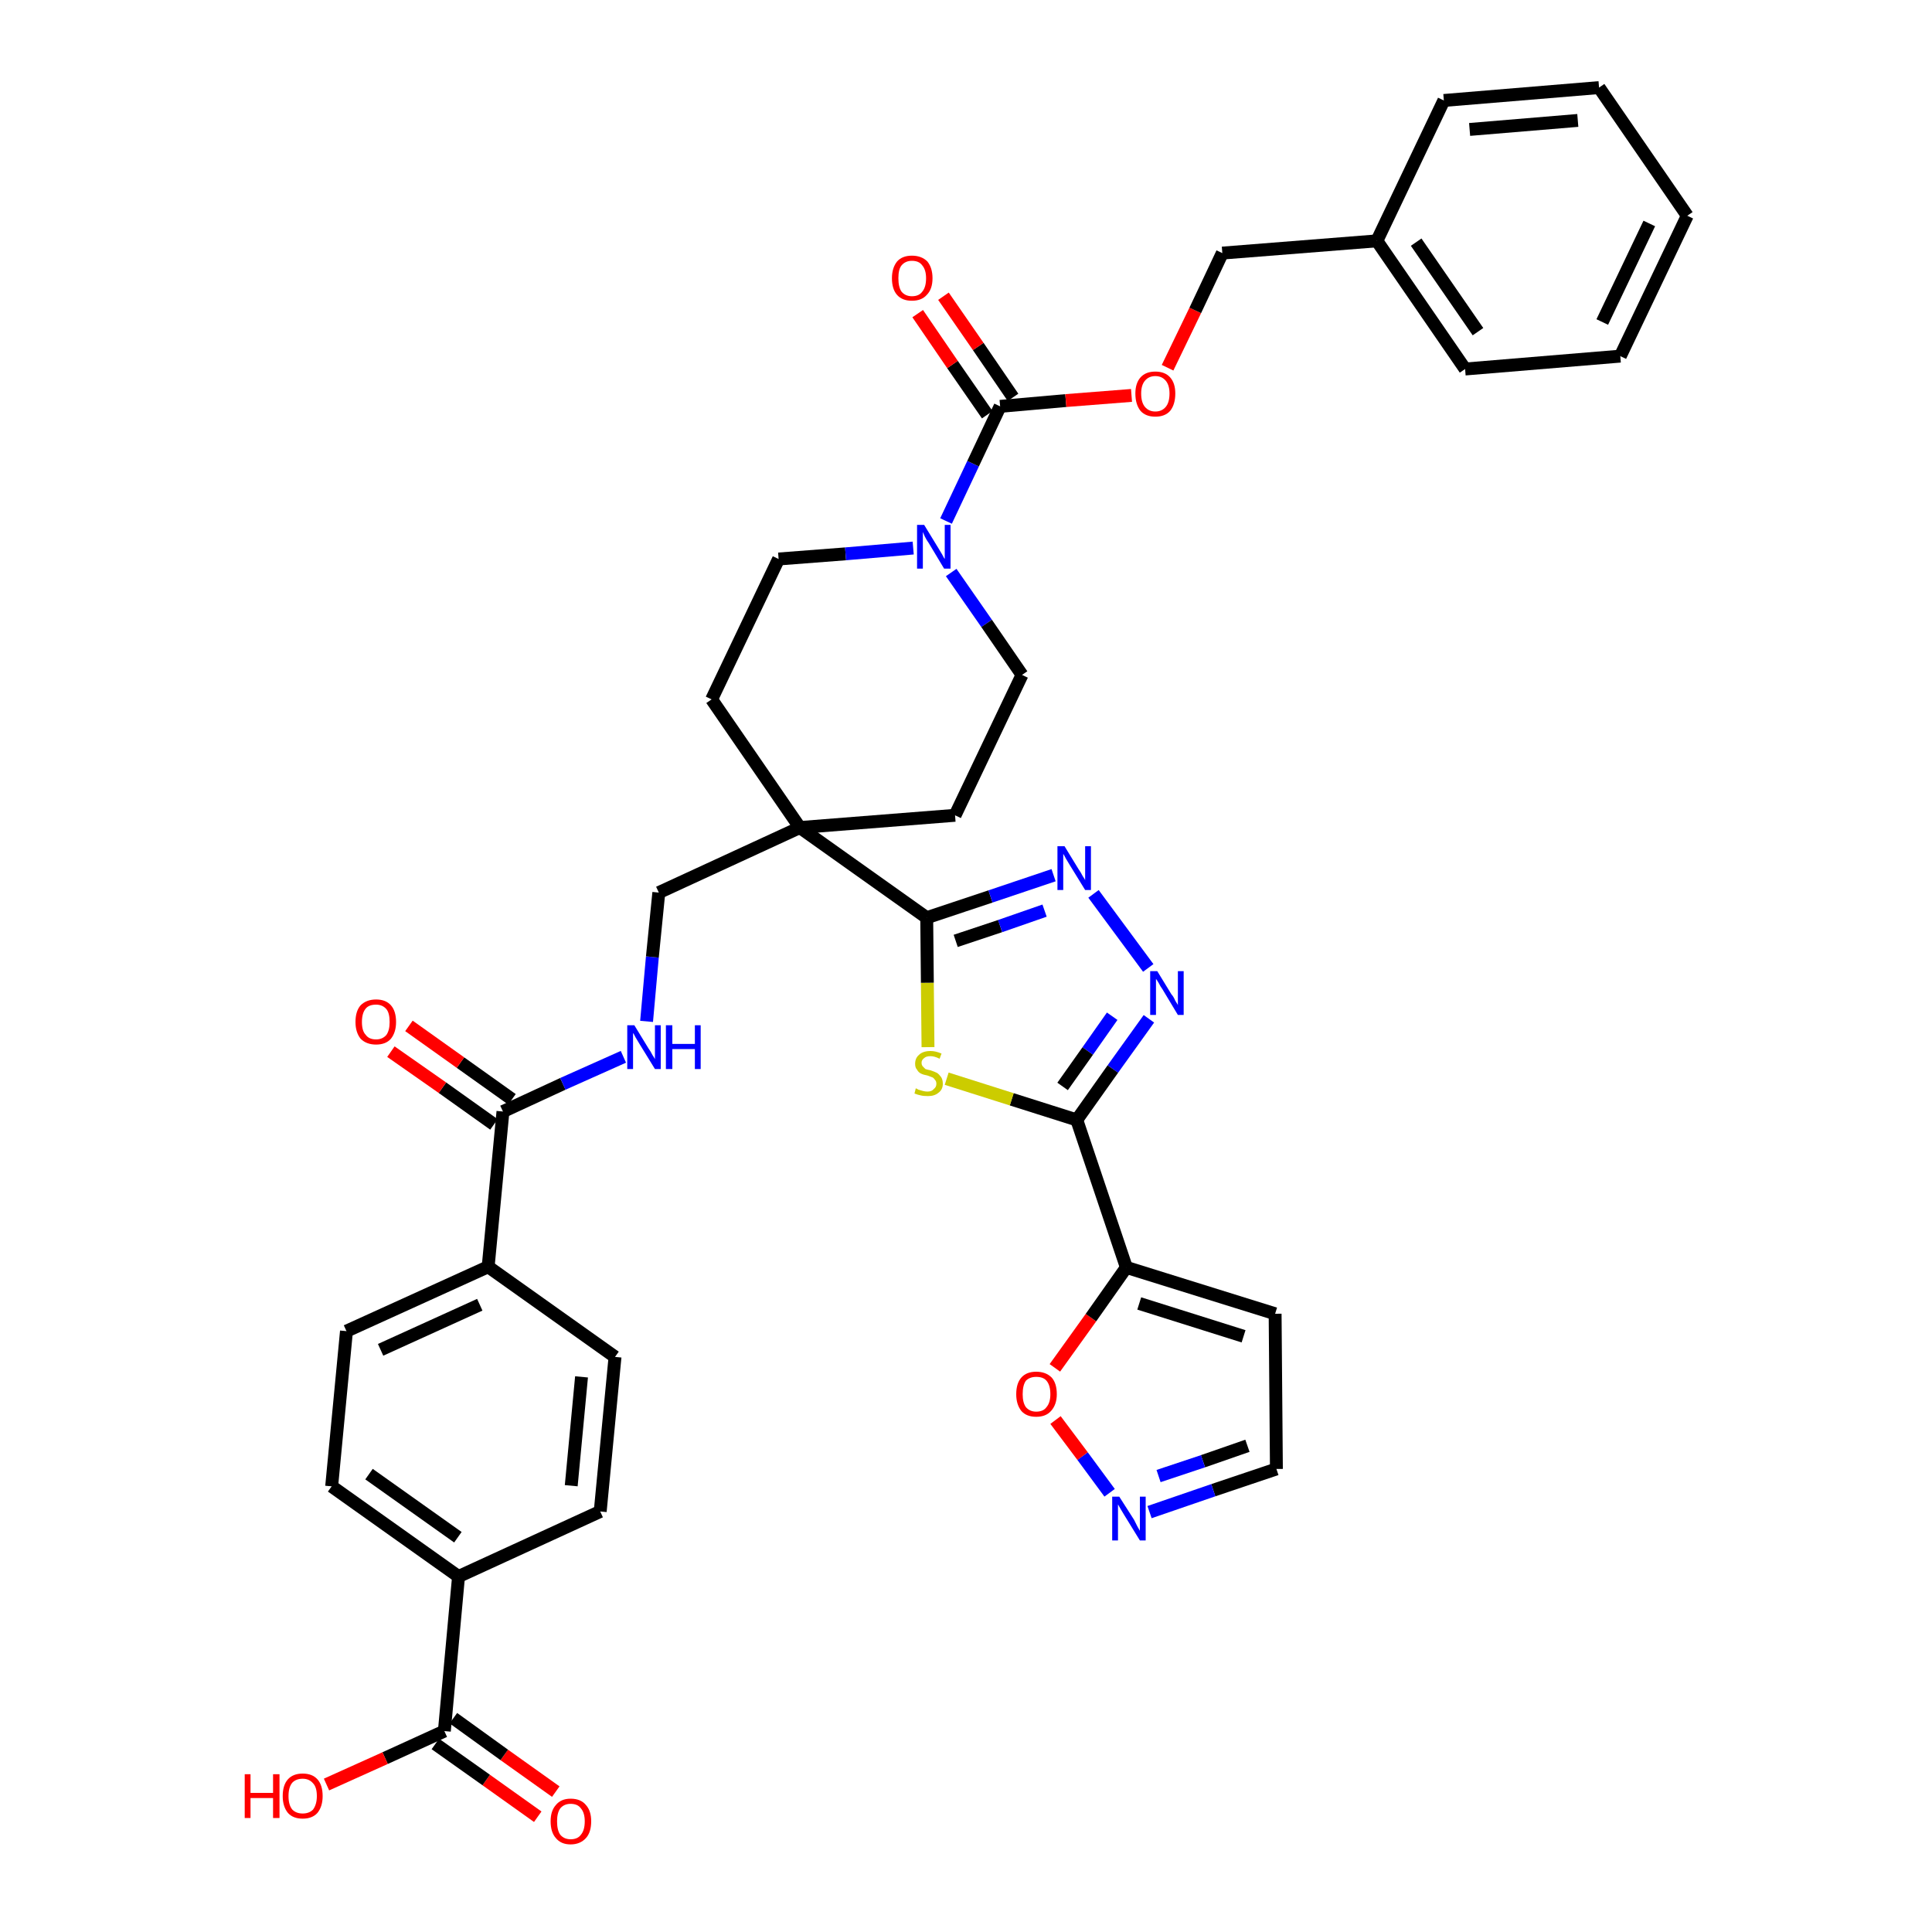<?xml version='1.0' encoding='iso-8859-1'?>
<svg version='1.1' baseProfile='full'
              xmlns='http://www.w3.org/2000/svg'
                      xmlns:rdkit='http://www.rdkit.org/xml'
                      xmlns:xlink='http://www.w3.org/1999/xlink'
                  xml:space='preserve'
width='300px' height='300px' viewBox='0 0 300 300'>
<!-- END OF HEADER -->
<path class='bond-0 atom-0 atom-1' d='M 86.3,278.2 L 78.3,272.5' style='fill:none;fill-rule:evenodd;stroke:#FF0000;stroke-width:2.0px;stroke-linecap:butt;stroke-linejoin:miter;stroke-opacity:1' />
<path class='bond-0 atom-0 atom-1' d='M 78.3,272.5 L 70.4,266.8' style='fill:none;fill-rule:evenodd;stroke:#000000;stroke-width:2.0px;stroke-linecap:butt;stroke-linejoin:miter;stroke-opacity:1' />
<path class='bond-0 atom-0 atom-1' d='M 83.5,282.1 L 75.5,276.4' style='fill:none;fill-rule:evenodd;stroke:#FF0000;stroke-width:2.0px;stroke-linecap:butt;stroke-linejoin:miter;stroke-opacity:1' />
<path class='bond-0 atom-0 atom-1' d='M 75.5,276.4 L 67.6,270.8' style='fill:none;fill-rule:evenodd;stroke:#000000;stroke-width:2.0px;stroke-linecap:butt;stroke-linejoin:miter;stroke-opacity:1' />
<path class='bond-1 atom-1 atom-2' d='M 69.0,268.8 L 59.8,273.0' style='fill:none;fill-rule:evenodd;stroke:#000000;stroke-width:2.0px;stroke-linecap:butt;stroke-linejoin:miter;stroke-opacity:1' />
<path class='bond-1 atom-1 atom-2' d='M 59.8,273.0 L 50.7,277.1' style='fill:none;fill-rule:evenodd;stroke:#FF0000;stroke-width:2.0px;stroke-linecap:butt;stroke-linejoin:miter;stroke-opacity:1' />
<path class='bond-2 atom-1 atom-3' d='M 69.0,268.8 L 71.2,244.8' style='fill:none;fill-rule:evenodd;stroke:#000000;stroke-width:2.0px;stroke-linecap:butt;stroke-linejoin:miter;stroke-opacity:1' />
<path class='bond-3 atom-3 atom-4' d='M 71.2,244.8 L 51.5,230.8' style='fill:none;fill-rule:evenodd;stroke:#000000;stroke-width:2.0px;stroke-linecap:butt;stroke-linejoin:miter;stroke-opacity:1' />
<path class='bond-3 atom-3 atom-4' d='M 71.1,238.7 L 57.3,228.9' style='fill:none;fill-rule:evenodd;stroke:#000000;stroke-width:2.0px;stroke-linecap:butt;stroke-linejoin:miter;stroke-opacity:1' />
<path class='bond-38 atom-38 atom-3' d='M 93.2,234.7 L 71.2,244.8' style='fill:none;fill-rule:evenodd;stroke:#000000;stroke-width:2.0px;stroke-linecap:butt;stroke-linejoin:miter;stroke-opacity:1' />
<path class='bond-4 atom-4 atom-5' d='M 51.5,230.8 L 53.8,206.7' style='fill:none;fill-rule:evenodd;stroke:#000000;stroke-width:2.0px;stroke-linecap:butt;stroke-linejoin:miter;stroke-opacity:1' />
<path class='bond-5 atom-5 atom-6' d='M 53.8,206.7 L 75.8,196.7' style='fill:none;fill-rule:evenodd;stroke:#000000;stroke-width:2.0px;stroke-linecap:butt;stroke-linejoin:miter;stroke-opacity:1' />
<path class='bond-5 atom-5 atom-6' d='M 59.1,209.6 L 74.5,202.6' style='fill:none;fill-rule:evenodd;stroke:#000000;stroke-width:2.0px;stroke-linecap:butt;stroke-linejoin:miter;stroke-opacity:1' />
<path class='bond-6 atom-6 atom-7' d='M 75.8,196.7 L 78.1,172.6' style='fill:none;fill-rule:evenodd;stroke:#000000;stroke-width:2.0px;stroke-linecap:butt;stroke-linejoin:miter;stroke-opacity:1' />
<path class='bond-36 atom-6 atom-37' d='M 75.8,196.7 L 95.5,210.7' style='fill:none;fill-rule:evenodd;stroke:#000000;stroke-width:2.0px;stroke-linecap:butt;stroke-linejoin:miter;stroke-opacity:1' />
<path class='bond-7 atom-7 atom-8' d='M 79.5,170.7 L 71.5,165.0' style='fill:none;fill-rule:evenodd;stroke:#000000;stroke-width:2.0px;stroke-linecap:butt;stroke-linejoin:miter;stroke-opacity:1' />
<path class='bond-7 atom-7 atom-8' d='M 71.5,165.0 L 63.5,159.3' style='fill:none;fill-rule:evenodd;stroke:#FF0000;stroke-width:2.0px;stroke-linecap:butt;stroke-linejoin:miter;stroke-opacity:1' />
<path class='bond-7 atom-7 atom-8' d='M 76.7,174.6 L 68.7,168.9' style='fill:none;fill-rule:evenodd;stroke:#000000;stroke-width:2.0px;stroke-linecap:butt;stroke-linejoin:miter;stroke-opacity:1' />
<path class='bond-7 atom-7 atom-8' d='M 68.7,168.9 L 60.7,163.3' style='fill:none;fill-rule:evenodd;stroke:#FF0000;stroke-width:2.0px;stroke-linecap:butt;stroke-linejoin:miter;stroke-opacity:1' />
<path class='bond-8 atom-7 atom-9' d='M 78.1,172.6 L 87.4,168.3' style='fill:none;fill-rule:evenodd;stroke:#000000;stroke-width:2.0px;stroke-linecap:butt;stroke-linejoin:miter;stroke-opacity:1' />
<path class='bond-8 atom-7 atom-9' d='M 87.4,168.3 L 96.8,164.1' style='fill:none;fill-rule:evenodd;stroke:#0000FF;stroke-width:2.0px;stroke-linecap:butt;stroke-linejoin:miter;stroke-opacity:1' />
<path class='bond-9 atom-9 atom-10' d='M 100.4,158.6 L 101.3,148.6' style='fill:none;fill-rule:evenodd;stroke:#0000FF;stroke-width:2.0px;stroke-linecap:butt;stroke-linejoin:miter;stroke-opacity:1' />
<path class='bond-9 atom-9 atom-10' d='M 101.3,148.6 L 102.3,138.6' style='fill:none;fill-rule:evenodd;stroke:#000000;stroke-width:2.0px;stroke-linecap:butt;stroke-linejoin:miter;stroke-opacity:1' />
<path class='bond-10 atom-10 atom-11' d='M 102.3,138.6 L 124.2,128.5' style='fill:none;fill-rule:evenodd;stroke:#000000;stroke-width:2.0px;stroke-linecap:butt;stroke-linejoin:miter;stroke-opacity:1' />
<path class='bond-11 atom-11 atom-12' d='M 124.2,128.5 L 143.9,142.5' style='fill:none;fill-rule:evenodd;stroke:#000000;stroke-width:2.0px;stroke-linecap:butt;stroke-linejoin:miter;stroke-opacity:1' />
<path class='bond-21 atom-11 atom-22' d='M 124.2,128.5 L 110.5,108.6' style='fill:none;fill-rule:evenodd;stroke:#000000;stroke-width:2.0px;stroke-linecap:butt;stroke-linejoin:miter;stroke-opacity:1' />
<path class='bond-39 atom-36 atom-11' d='M 148.3,126.6 L 124.2,128.5' style='fill:none;fill-rule:evenodd;stroke:#000000;stroke-width:2.0px;stroke-linecap:butt;stroke-linejoin:miter;stroke-opacity:1' />
<path class='bond-12 atom-12 atom-13' d='M 143.9,142.5 L 153.8,139.2' style='fill:none;fill-rule:evenodd;stroke:#000000;stroke-width:2.0px;stroke-linecap:butt;stroke-linejoin:miter;stroke-opacity:1' />
<path class='bond-12 atom-12 atom-13' d='M 153.8,139.2 L 163.6,135.9' style='fill:none;fill-rule:evenodd;stroke:#0000FF;stroke-width:2.0px;stroke-linecap:butt;stroke-linejoin:miter;stroke-opacity:1' />
<path class='bond-12 atom-12 atom-13' d='M 148.4,146.1 L 155.3,143.8' style='fill:none;fill-rule:evenodd;stroke:#000000;stroke-width:2.0px;stroke-linecap:butt;stroke-linejoin:miter;stroke-opacity:1' />
<path class='bond-12 atom-12 atom-13' d='M 155.3,143.8 L 162.2,141.4' style='fill:none;fill-rule:evenodd;stroke:#0000FF;stroke-width:2.0px;stroke-linecap:butt;stroke-linejoin:miter;stroke-opacity:1' />
<path class='bond-40 atom-21 atom-12' d='M 144.1,162.6 L 144.0,152.6' style='fill:none;fill-rule:evenodd;stroke:#CCCC00;stroke-width:2.0px;stroke-linecap:butt;stroke-linejoin:miter;stroke-opacity:1' />
<path class='bond-40 atom-21 atom-12' d='M 144.0,152.6 L 143.9,142.5' style='fill:none;fill-rule:evenodd;stroke:#000000;stroke-width:2.0px;stroke-linecap:butt;stroke-linejoin:miter;stroke-opacity:1' />
<path class='bond-13 atom-13 atom-14' d='M 169.8,138.8 L 178.3,150.3' style='fill:none;fill-rule:evenodd;stroke:#0000FF;stroke-width:2.0px;stroke-linecap:butt;stroke-linejoin:miter;stroke-opacity:1' />
<path class='bond-14 atom-14 atom-15' d='M 178.4,158.2 L 172.8,166.0' style='fill:none;fill-rule:evenodd;stroke:#0000FF;stroke-width:2.0px;stroke-linecap:butt;stroke-linejoin:miter;stroke-opacity:1' />
<path class='bond-14 atom-14 atom-15' d='M 172.8,166.0 L 167.2,173.9' style='fill:none;fill-rule:evenodd;stroke:#000000;stroke-width:2.0px;stroke-linecap:butt;stroke-linejoin:miter;stroke-opacity:1' />
<path class='bond-14 atom-14 atom-15' d='M 172.7,157.8 L 168.9,163.2' style='fill:none;fill-rule:evenodd;stroke:#0000FF;stroke-width:2.0px;stroke-linecap:butt;stroke-linejoin:miter;stroke-opacity:1' />
<path class='bond-14 atom-14 atom-15' d='M 168.9,163.2 L 165.0,168.7' style='fill:none;fill-rule:evenodd;stroke:#000000;stroke-width:2.0px;stroke-linecap:butt;stroke-linejoin:miter;stroke-opacity:1' />
<path class='bond-15 atom-15 atom-16' d='M 167.2,173.9 L 174.9,196.8' style='fill:none;fill-rule:evenodd;stroke:#000000;stroke-width:2.0px;stroke-linecap:butt;stroke-linejoin:miter;stroke-opacity:1' />
<path class='bond-20 atom-15 atom-21' d='M 167.2,173.9 L 157.1,170.7' style='fill:none;fill-rule:evenodd;stroke:#000000;stroke-width:2.0px;stroke-linecap:butt;stroke-linejoin:miter;stroke-opacity:1' />
<path class='bond-20 atom-15 atom-21' d='M 157.1,170.7 L 147.0,167.5' style='fill:none;fill-rule:evenodd;stroke:#CCCC00;stroke-width:2.0px;stroke-linecap:butt;stroke-linejoin:miter;stroke-opacity:1' />
<path class='bond-16 atom-16 atom-17' d='M 174.9,196.8 L 198.0,204.0' style='fill:none;fill-rule:evenodd;stroke:#000000;stroke-width:2.0px;stroke-linecap:butt;stroke-linejoin:miter;stroke-opacity:1' />
<path class='bond-16 atom-16 atom-17' d='M 176.9,202.4 L 193.1,207.5' style='fill:none;fill-rule:evenodd;stroke:#000000;stroke-width:2.0px;stroke-linecap:butt;stroke-linejoin:miter;stroke-opacity:1' />
<path class='bond-42 atom-20 atom-16' d='M 163.8,212.4 L 169.4,204.6' style='fill:none;fill-rule:evenodd;stroke:#FF0000;stroke-width:2.0px;stroke-linecap:butt;stroke-linejoin:miter;stroke-opacity:1' />
<path class='bond-42 atom-20 atom-16' d='M 169.4,204.6 L 174.9,196.8' style='fill:none;fill-rule:evenodd;stroke:#000000;stroke-width:2.0px;stroke-linecap:butt;stroke-linejoin:miter;stroke-opacity:1' />
<path class='bond-17 atom-17 atom-18' d='M 198.0,204.0 L 198.2,228.1' style='fill:none;fill-rule:evenodd;stroke:#000000;stroke-width:2.0px;stroke-linecap:butt;stroke-linejoin:miter;stroke-opacity:1' />
<path class='bond-18 atom-18 atom-19' d='M 198.2,228.1 L 188.4,231.4' style='fill:none;fill-rule:evenodd;stroke:#000000;stroke-width:2.0px;stroke-linecap:butt;stroke-linejoin:miter;stroke-opacity:1' />
<path class='bond-18 atom-18 atom-19' d='M 188.4,231.4 L 178.5,234.8' style='fill:none;fill-rule:evenodd;stroke:#0000FF;stroke-width:2.0px;stroke-linecap:butt;stroke-linejoin:miter;stroke-opacity:1' />
<path class='bond-18 atom-18 atom-19' d='M 193.7,224.5 L 186.8,226.9' style='fill:none;fill-rule:evenodd;stroke:#000000;stroke-width:2.0px;stroke-linecap:butt;stroke-linejoin:miter;stroke-opacity:1' />
<path class='bond-18 atom-18 atom-19' d='M 186.8,226.9 L 179.9,229.2' style='fill:none;fill-rule:evenodd;stroke:#0000FF;stroke-width:2.0px;stroke-linecap:butt;stroke-linejoin:miter;stroke-opacity:1' />
<path class='bond-19 atom-19 atom-20' d='M 172.3,231.8 L 168.1,226.1' style='fill:none;fill-rule:evenodd;stroke:#0000FF;stroke-width:2.0px;stroke-linecap:butt;stroke-linejoin:miter;stroke-opacity:1' />
<path class='bond-19 atom-19 atom-20' d='M 168.1,226.1 L 163.9,220.5' style='fill:none;fill-rule:evenodd;stroke:#FF0000;stroke-width:2.0px;stroke-linecap:butt;stroke-linejoin:miter;stroke-opacity:1' />
<path class='bond-22 atom-22 atom-23' d='M 110.5,108.6 L 120.9,86.8' style='fill:none;fill-rule:evenodd;stroke:#000000;stroke-width:2.0px;stroke-linecap:butt;stroke-linejoin:miter;stroke-opacity:1' />
<path class='bond-23 atom-23 atom-24' d='M 120.9,86.8 L 131.3,86.0' style='fill:none;fill-rule:evenodd;stroke:#000000;stroke-width:2.0px;stroke-linecap:butt;stroke-linejoin:miter;stroke-opacity:1' />
<path class='bond-23 atom-23 atom-24' d='M 131.3,86.0 L 141.8,85.1' style='fill:none;fill-rule:evenodd;stroke:#0000FF;stroke-width:2.0px;stroke-linecap:butt;stroke-linejoin:miter;stroke-opacity:1' />
<path class='bond-24 atom-24 atom-25' d='M 146.9,80.9 L 151.1,72.0' style='fill:none;fill-rule:evenodd;stroke:#0000FF;stroke-width:2.0px;stroke-linecap:butt;stroke-linejoin:miter;stroke-opacity:1' />
<path class='bond-24 atom-24 atom-25' d='M 151.1,72.0 L 155.3,63.1' style='fill:none;fill-rule:evenodd;stroke:#000000;stroke-width:2.0px;stroke-linecap:butt;stroke-linejoin:miter;stroke-opacity:1' />
<path class='bond-34 atom-24 atom-35' d='M 147.7,88.9 L 153.2,96.8' style='fill:none;fill-rule:evenodd;stroke:#0000FF;stroke-width:2.0px;stroke-linecap:butt;stroke-linejoin:miter;stroke-opacity:1' />
<path class='bond-34 atom-24 atom-35' d='M 153.2,96.8 L 158.7,104.8' style='fill:none;fill-rule:evenodd;stroke:#000000;stroke-width:2.0px;stroke-linecap:butt;stroke-linejoin:miter;stroke-opacity:1' />
<path class='bond-25 atom-25 atom-26' d='M 157.3,61.7 L 151.9,53.8' style='fill:none;fill-rule:evenodd;stroke:#000000;stroke-width:2.0px;stroke-linecap:butt;stroke-linejoin:miter;stroke-opacity:1' />
<path class='bond-25 atom-25 atom-26' d='M 151.9,53.8 L 146.5,46.0' style='fill:none;fill-rule:evenodd;stroke:#FF0000;stroke-width:2.0px;stroke-linecap:butt;stroke-linejoin:miter;stroke-opacity:1' />
<path class='bond-25 atom-25 atom-26' d='M 153.3,64.4 L 147.9,56.6' style='fill:none;fill-rule:evenodd;stroke:#000000;stroke-width:2.0px;stroke-linecap:butt;stroke-linejoin:miter;stroke-opacity:1' />
<path class='bond-25 atom-25 atom-26' d='M 147.9,56.6 L 142.5,48.7' style='fill:none;fill-rule:evenodd;stroke:#FF0000;stroke-width:2.0px;stroke-linecap:butt;stroke-linejoin:miter;stroke-opacity:1' />
<path class='bond-26 atom-25 atom-27' d='M 155.3,63.1 L 165.5,62.2' style='fill:none;fill-rule:evenodd;stroke:#000000;stroke-width:2.0px;stroke-linecap:butt;stroke-linejoin:miter;stroke-opacity:1' />
<path class='bond-26 atom-25 atom-27' d='M 165.5,62.2 L 175.7,61.4' style='fill:none;fill-rule:evenodd;stroke:#FF0000;stroke-width:2.0px;stroke-linecap:butt;stroke-linejoin:miter;stroke-opacity:1' />
<path class='bond-27 atom-27 atom-28' d='M 181.3,57.1 L 185.6,48.2' style='fill:none;fill-rule:evenodd;stroke:#FF0000;stroke-width:2.0px;stroke-linecap:butt;stroke-linejoin:miter;stroke-opacity:1' />
<path class='bond-27 atom-27 atom-28' d='M 185.6,48.2 L 189.8,39.3' style='fill:none;fill-rule:evenodd;stroke:#000000;stroke-width:2.0px;stroke-linecap:butt;stroke-linejoin:miter;stroke-opacity:1' />
<path class='bond-28 atom-28 atom-29' d='M 189.8,39.3 L 213.8,37.4' style='fill:none;fill-rule:evenodd;stroke:#000000;stroke-width:2.0px;stroke-linecap:butt;stroke-linejoin:miter;stroke-opacity:1' />
<path class='bond-29 atom-29 atom-30' d='M 213.8,37.4 L 227.5,57.3' style='fill:none;fill-rule:evenodd;stroke:#000000;stroke-width:2.0px;stroke-linecap:butt;stroke-linejoin:miter;stroke-opacity:1' />
<path class='bond-29 atom-29 atom-30' d='M 219.9,37.6 L 229.5,51.5' style='fill:none;fill-rule:evenodd;stroke:#000000;stroke-width:2.0px;stroke-linecap:butt;stroke-linejoin:miter;stroke-opacity:1' />
<path class='bond-41 atom-34 atom-29' d='M 224.2,15.6 L 213.8,37.4' style='fill:none;fill-rule:evenodd;stroke:#000000;stroke-width:2.0px;stroke-linecap:butt;stroke-linejoin:miter;stroke-opacity:1' />
<path class='bond-30 atom-30 atom-31' d='M 227.5,57.3 L 251.6,55.3' style='fill:none;fill-rule:evenodd;stroke:#000000;stroke-width:2.0px;stroke-linecap:butt;stroke-linejoin:miter;stroke-opacity:1' />
<path class='bond-31 atom-31 atom-32' d='M 251.6,55.3 L 262.0,33.5' style='fill:none;fill-rule:evenodd;stroke:#000000;stroke-width:2.0px;stroke-linecap:butt;stroke-linejoin:miter;stroke-opacity:1' />
<path class='bond-31 atom-31 atom-32' d='M 248.8,50.0 L 256.1,34.7' style='fill:none;fill-rule:evenodd;stroke:#000000;stroke-width:2.0px;stroke-linecap:butt;stroke-linejoin:miter;stroke-opacity:1' />
<path class='bond-32 atom-32 atom-33' d='M 262.0,33.5 L 248.3,13.6' style='fill:none;fill-rule:evenodd;stroke:#000000;stroke-width:2.0px;stroke-linecap:butt;stroke-linejoin:miter;stroke-opacity:1' />
<path class='bond-33 atom-33 atom-34' d='M 248.3,13.6 L 224.2,15.6' style='fill:none;fill-rule:evenodd;stroke:#000000;stroke-width:2.0px;stroke-linecap:butt;stroke-linejoin:miter;stroke-opacity:1' />
<path class='bond-33 atom-33 atom-34' d='M 245.0,18.7 L 228.2,20.1' style='fill:none;fill-rule:evenodd;stroke:#000000;stroke-width:2.0px;stroke-linecap:butt;stroke-linejoin:miter;stroke-opacity:1' />
<path class='bond-35 atom-35 atom-36' d='M 158.7,104.8 L 148.3,126.6' style='fill:none;fill-rule:evenodd;stroke:#000000;stroke-width:2.0px;stroke-linecap:butt;stroke-linejoin:miter;stroke-opacity:1' />
<path class='bond-37 atom-37 atom-38' d='M 95.5,210.7 L 93.2,234.7' style='fill:none;fill-rule:evenodd;stroke:#000000;stroke-width:2.0px;stroke-linecap:butt;stroke-linejoin:miter;stroke-opacity:1' />
<path class='bond-37 atom-37 atom-38' d='M 90.3,213.8 L 88.7,230.7' style='fill:none;fill-rule:evenodd;stroke:#000000;stroke-width:2.0px;stroke-linecap:butt;stroke-linejoin:miter;stroke-opacity:1' />
<path  class='atom-0' d='M 85.5 282.8
Q 85.5 281.2, 86.3 280.3
Q 87.1 279.3, 88.6 279.3
Q 90.2 279.3, 91.0 280.3
Q 91.8 281.2, 91.8 282.8
Q 91.8 284.5, 91.0 285.4
Q 90.1 286.4, 88.6 286.4
Q 87.1 286.4, 86.3 285.4
Q 85.5 284.5, 85.5 282.8
M 88.6 285.6
Q 89.7 285.6, 90.2 284.9
Q 90.8 284.2, 90.8 282.8
Q 90.8 281.5, 90.2 280.8
Q 89.7 280.1, 88.6 280.1
Q 87.6 280.1, 87.0 280.8
Q 86.5 281.5, 86.5 282.8
Q 86.5 284.2, 87.0 284.9
Q 87.6 285.6, 88.6 285.6
' fill='#FF0000'/>
<path  class='atom-2' d='M 38.0 275.5
L 38.9 275.5
L 38.9 278.4
L 42.4 278.4
L 42.4 275.5
L 43.4 275.5
L 43.4 282.3
L 42.4 282.3
L 42.4 279.2
L 38.9 279.2
L 38.9 282.3
L 38.0 282.3
L 38.0 275.5
' fill='#FF0000'/>
<path  class='atom-2' d='M 43.9 278.9
Q 43.9 277.2, 44.7 276.3
Q 45.5 275.4, 47.0 275.4
Q 48.5 275.4, 49.3 276.3
Q 50.1 277.2, 50.1 278.9
Q 50.1 280.5, 49.3 281.5
Q 48.5 282.4, 47.0 282.4
Q 45.5 282.4, 44.7 281.5
Q 43.9 280.5, 43.9 278.9
M 47.0 281.6
Q 48.0 281.6, 48.6 281.0
Q 49.2 280.2, 49.2 278.9
Q 49.2 277.5, 48.6 276.9
Q 48.0 276.2, 47.0 276.2
Q 46.0 276.2, 45.4 276.8
Q 44.8 277.5, 44.8 278.9
Q 44.8 280.3, 45.4 281.0
Q 46.0 281.6, 47.0 281.6
' fill='#FF0000'/>
<path  class='atom-8' d='M 55.2 158.7
Q 55.2 157.0, 56.0 156.1
Q 56.9 155.2, 58.4 155.2
Q 59.9 155.2, 60.7 156.1
Q 61.5 157.0, 61.5 158.7
Q 61.5 160.3, 60.7 161.3
Q 59.9 162.2, 58.4 162.2
Q 56.9 162.2, 56.0 161.3
Q 55.2 160.3, 55.2 158.7
M 58.4 161.4
Q 59.4 161.4, 60.0 160.7
Q 60.5 160.0, 60.5 158.7
Q 60.5 157.3, 60.0 156.7
Q 59.4 156.0, 58.4 156.0
Q 57.3 156.0, 56.8 156.6
Q 56.2 157.3, 56.2 158.7
Q 56.2 160.1, 56.8 160.7
Q 57.3 161.4, 58.4 161.4
' fill='#FF0000'/>
<path  class='atom-9' d='M 98.5 159.2
L 100.7 162.8
Q 101.0 163.2, 101.3 163.8
Q 101.7 164.4, 101.7 164.5
L 101.7 159.2
L 102.6 159.2
L 102.6 166.0
L 101.7 166.0
L 99.3 162.1
Q 99.0 161.6, 98.7 161.1
Q 98.4 160.5, 98.3 160.4
L 98.3 166.0
L 97.4 166.0
L 97.4 159.2
L 98.5 159.2
' fill='#0000FF'/>
<path  class='atom-9' d='M 103.4 159.2
L 104.4 159.2
L 104.4 162.1
L 107.9 162.1
L 107.9 159.2
L 108.8 159.2
L 108.8 166.0
L 107.9 166.0
L 107.9 162.9
L 104.4 162.9
L 104.4 166.0
L 103.4 166.0
L 103.4 159.2
' fill='#0000FF'/>
<path  class='atom-13' d='M 165.3 131.4
L 167.5 135.0
Q 167.8 135.4, 168.1 136.0
Q 168.5 136.6, 168.5 136.7
L 168.5 131.4
L 169.4 131.4
L 169.4 138.2
L 168.5 138.2
L 166.1 134.3
Q 165.8 133.8, 165.5 133.3
Q 165.2 132.7, 165.1 132.6
L 165.1 138.2
L 164.2 138.2
L 164.2 131.4
L 165.3 131.4
' fill='#0000FF'/>
<path  class='atom-14' d='M 179.7 150.8
L 181.9 154.4
Q 182.2 154.7, 182.5 155.4
Q 182.9 156.0, 182.9 156.1
L 182.9 150.8
L 183.8 150.8
L 183.8 157.6
L 182.9 157.6
L 180.5 153.6
Q 180.2 153.2, 179.9 152.6
Q 179.6 152.1, 179.5 152.0
L 179.5 157.6
L 178.6 157.6
L 178.6 150.8
L 179.7 150.8
' fill='#0000FF'/>
<path  class='atom-19' d='M 173.8 232.4
L 176.1 236.0
Q 176.3 236.4, 176.6 237.0
Q 177.0 237.7, 177.0 237.7
L 177.0 232.4
L 177.9 232.4
L 177.9 239.2
L 177.0 239.2
L 174.6 235.3
Q 174.3 234.8, 174.0 234.3
Q 173.7 233.8, 173.6 233.6
L 173.6 239.2
L 172.7 239.2
L 172.7 232.4
L 173.8 232.4
' fill='#0000FF'/>
<path  class='atom-20' d='M 157.8 216.5
Q 157.8 214.8, 158.6 213.9
Q 159.4 213.0, 160.9 213.0
Q 162.4 213.0, 163.3 213.9
Q 164.1 214.8, 164.1 216.5
Q 164.1 218.1, 163.2 219.1
Q 162.4 220.0, 160.9 220.0
Q 159.4 220.0, 158.6 219.1
Q 157.8 218.1, 157.8 216.5
M 160.9 219.2
Q 162.0 219.2, 162.5 218.5
Q 163.1 217.8, 163.1 216.5
Q 163.1 215.1, 162.5 214.4
Q 162.0 213.8, 160.9 213.8
Q 159.9 213.8, 159.3 214.4
Q 158.8 215.1, 158.8 216.5
Q 158.8 217.8, 159.3 218.5
Q 159.9 219.2, 160.9 219.2
' fill='#FF0000'/>
<path  class='atom-21' d='M 142.2 169.0
Q 142.3 169.0, 142.6 169.2
Q 143.0 169.3, 143.3 169.4
Q 143.7 169.5, 144.0 169.5
Q 144.7 169.5, 145.0 169.1
Q 145.4 168.8, 145.4 168.3
Q 145.4 167.9, 145.2 167.7
Q 145.0 167.4, 144.8 167.3
Q 144.5 167.2, 144.0 167.0
Q 143.4 166.9, 143.0 166.7
Q 142.6 166.5, 142.4 166.1
Q 142.1 165.8, 142.1 165.2
Q 142.1 164.3, 142.7 163.8
Q 143.3 163.2, 144.5 163.2
Q 145.3 163.2, 146.2 163.6
L 145.9 164.4
Q 145.1 164.0, 144.5 164.0
Q 143.8 164.0, 143.5 164.3
Q 143.1 164.6, 143.1 165.0
Q 143.1 165.4, 143.3 165.6
Q 143.5 165.8, 143.7 166.0
Q 144.0 166.1, 144.5 166.2
Q 145.1 166.4, 145.5 166.6
Q 145.8 166.8, 146.1 167.2
Q 146.4 167.6, 146.4 168.3
Q 146.4 169.2, 145.7 169.7
Q 145.1 170.2, 144.1 170.2
Q 143.4 170.2, 143.0 170.1
Q 142.5 170.0, 142.0 169.8
L 142.2 169.0
' fill='#CCCC00'/>
<path  class='atom-24' d='M 143.5 81.5
L 145.7 85.1
Q 145.9 85.4, 146.3 86.1
Q 146.6 86.7, 146.7 86.8
L 146.7 81.5
L 147.6 81.5
L 147.6 88.3
L 146.6 88.3
L 144.2 84.3
Q 143.9 83.9, 143.6 83.3
Q 143.4 82.8, 143.3 82.6
L 143.3 88.3
L 142.4 88.3
L 142.4 81.5
L 143.5 81.5
' fill='#0000FF'/>
<path  class='atom-26' d='M 138.5 43.2
Q 138.5 41.6, 139.3 40.6
Q 140.1 39.7, 141.6 39.7
Q 143.1 39.7, 144.0 40.6
Q 144.8 41.6, 144.8 43.2
Q 144.8 44.9, 143.9 45.8
Q 143.1 46.7, 141.6 46.7
Q 140.1 46.7, 139.3 45.8
Q 138.5 44.9, 138.5 43.2
M 141.6 46.0
Q 142.7 46.0, 143.2 45.3
Q 143.8 44.6, 143.8 43.2
Q 143.8 41.9, 143.2 41.2
Q 142.7 40.5, 141.6 40.5
Q 140.6 40.5, 140.0 41.2
Q 139.5 41.8, 139.5 43.2
Q 139.5 44.6, 140.0 45.3
Q 140.6 46.0, 141.6 46.0
' fill='#FF0000'/>
<path  class='atom-27' d='M 176.3 61.1
Q 176.3 59.5, 177.1 58.6
Q 177.9 57.7, 179.4 57.7
Q 180.9 57.7, 181.7 58.6
Q 182.5 59.5, 182.5 61.1
Q 182.5 62.8, 181.7 63.8
Q 180.9 64.7, 179.4 64.7
Q 177.9 64.7, 177.1 63.8
Q 176.3 62.8, 176.3 61.1
M 179.4 63.9
Q 180.4 63.9, 181.0 63.2
Q 181.6 62.5, 181.6 61.1
Q 181.6 59.8, 181.0 59.1
Q 180.4 58.4, 179.4 58.4
Q 178.4 58.4, 177.8 59.1
Q 177.2 59.8, 177.2 61.1
Q 177.2 62.5, 177.8 63.2
Q 178.4 63.9, 179.4 63.9
' fill='#FF0000'/>
</svg>
